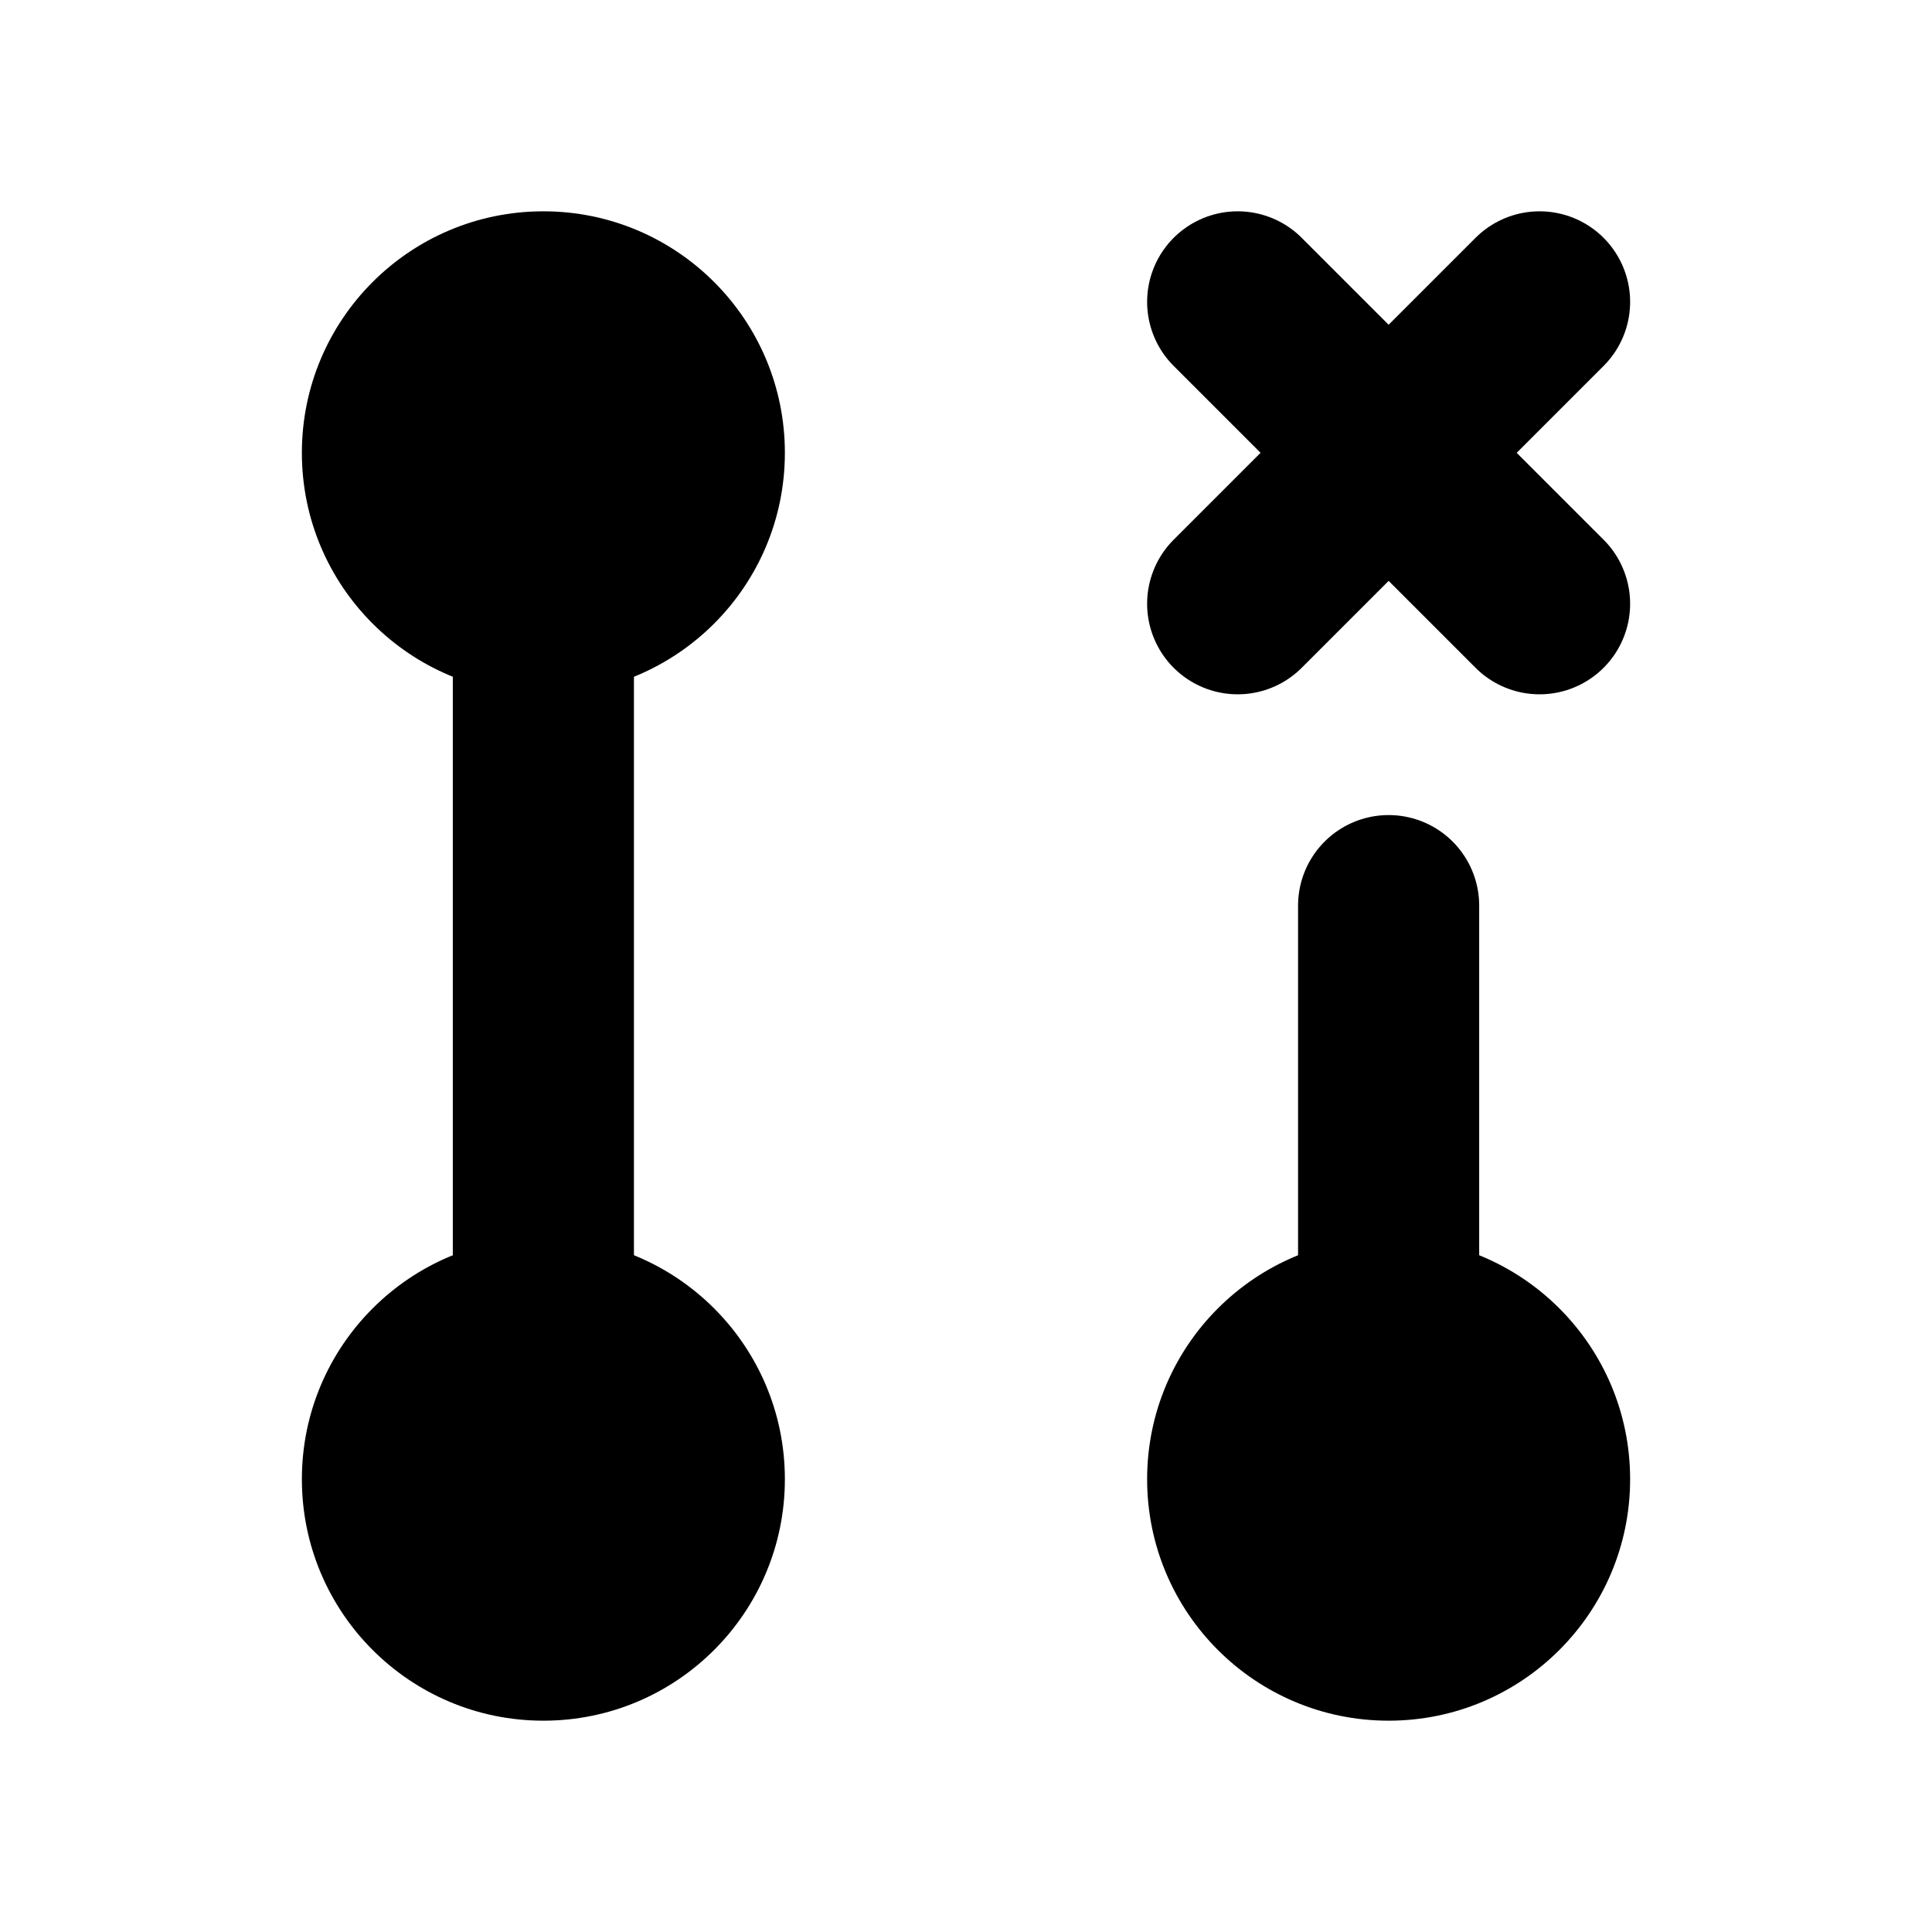 <svg width="16" height="16" viewBox="0 0 16 16" fill="none" xmlns="http://www.w3.org/2000/svg">
<path d="M11.5 12.5V7.5M4.5 3.5V12.5" stroke="black" stroke-width="1.5" stroke-linecap="round"/>
<circle cx="4.5" cy="3.75" r="2" fill="black"/>
<circle cx="4.5" cy="12.25" r="2" fill="black"/>
<circle cx="11.5" cy="12.25" r="2" fill="black"/>
<path d="M10.25 2.5L12.75 5M12.75 2.5L10.25 5" stroke="black" stroke-width="1.5" stroke-linecap="round"/>
</svg>
